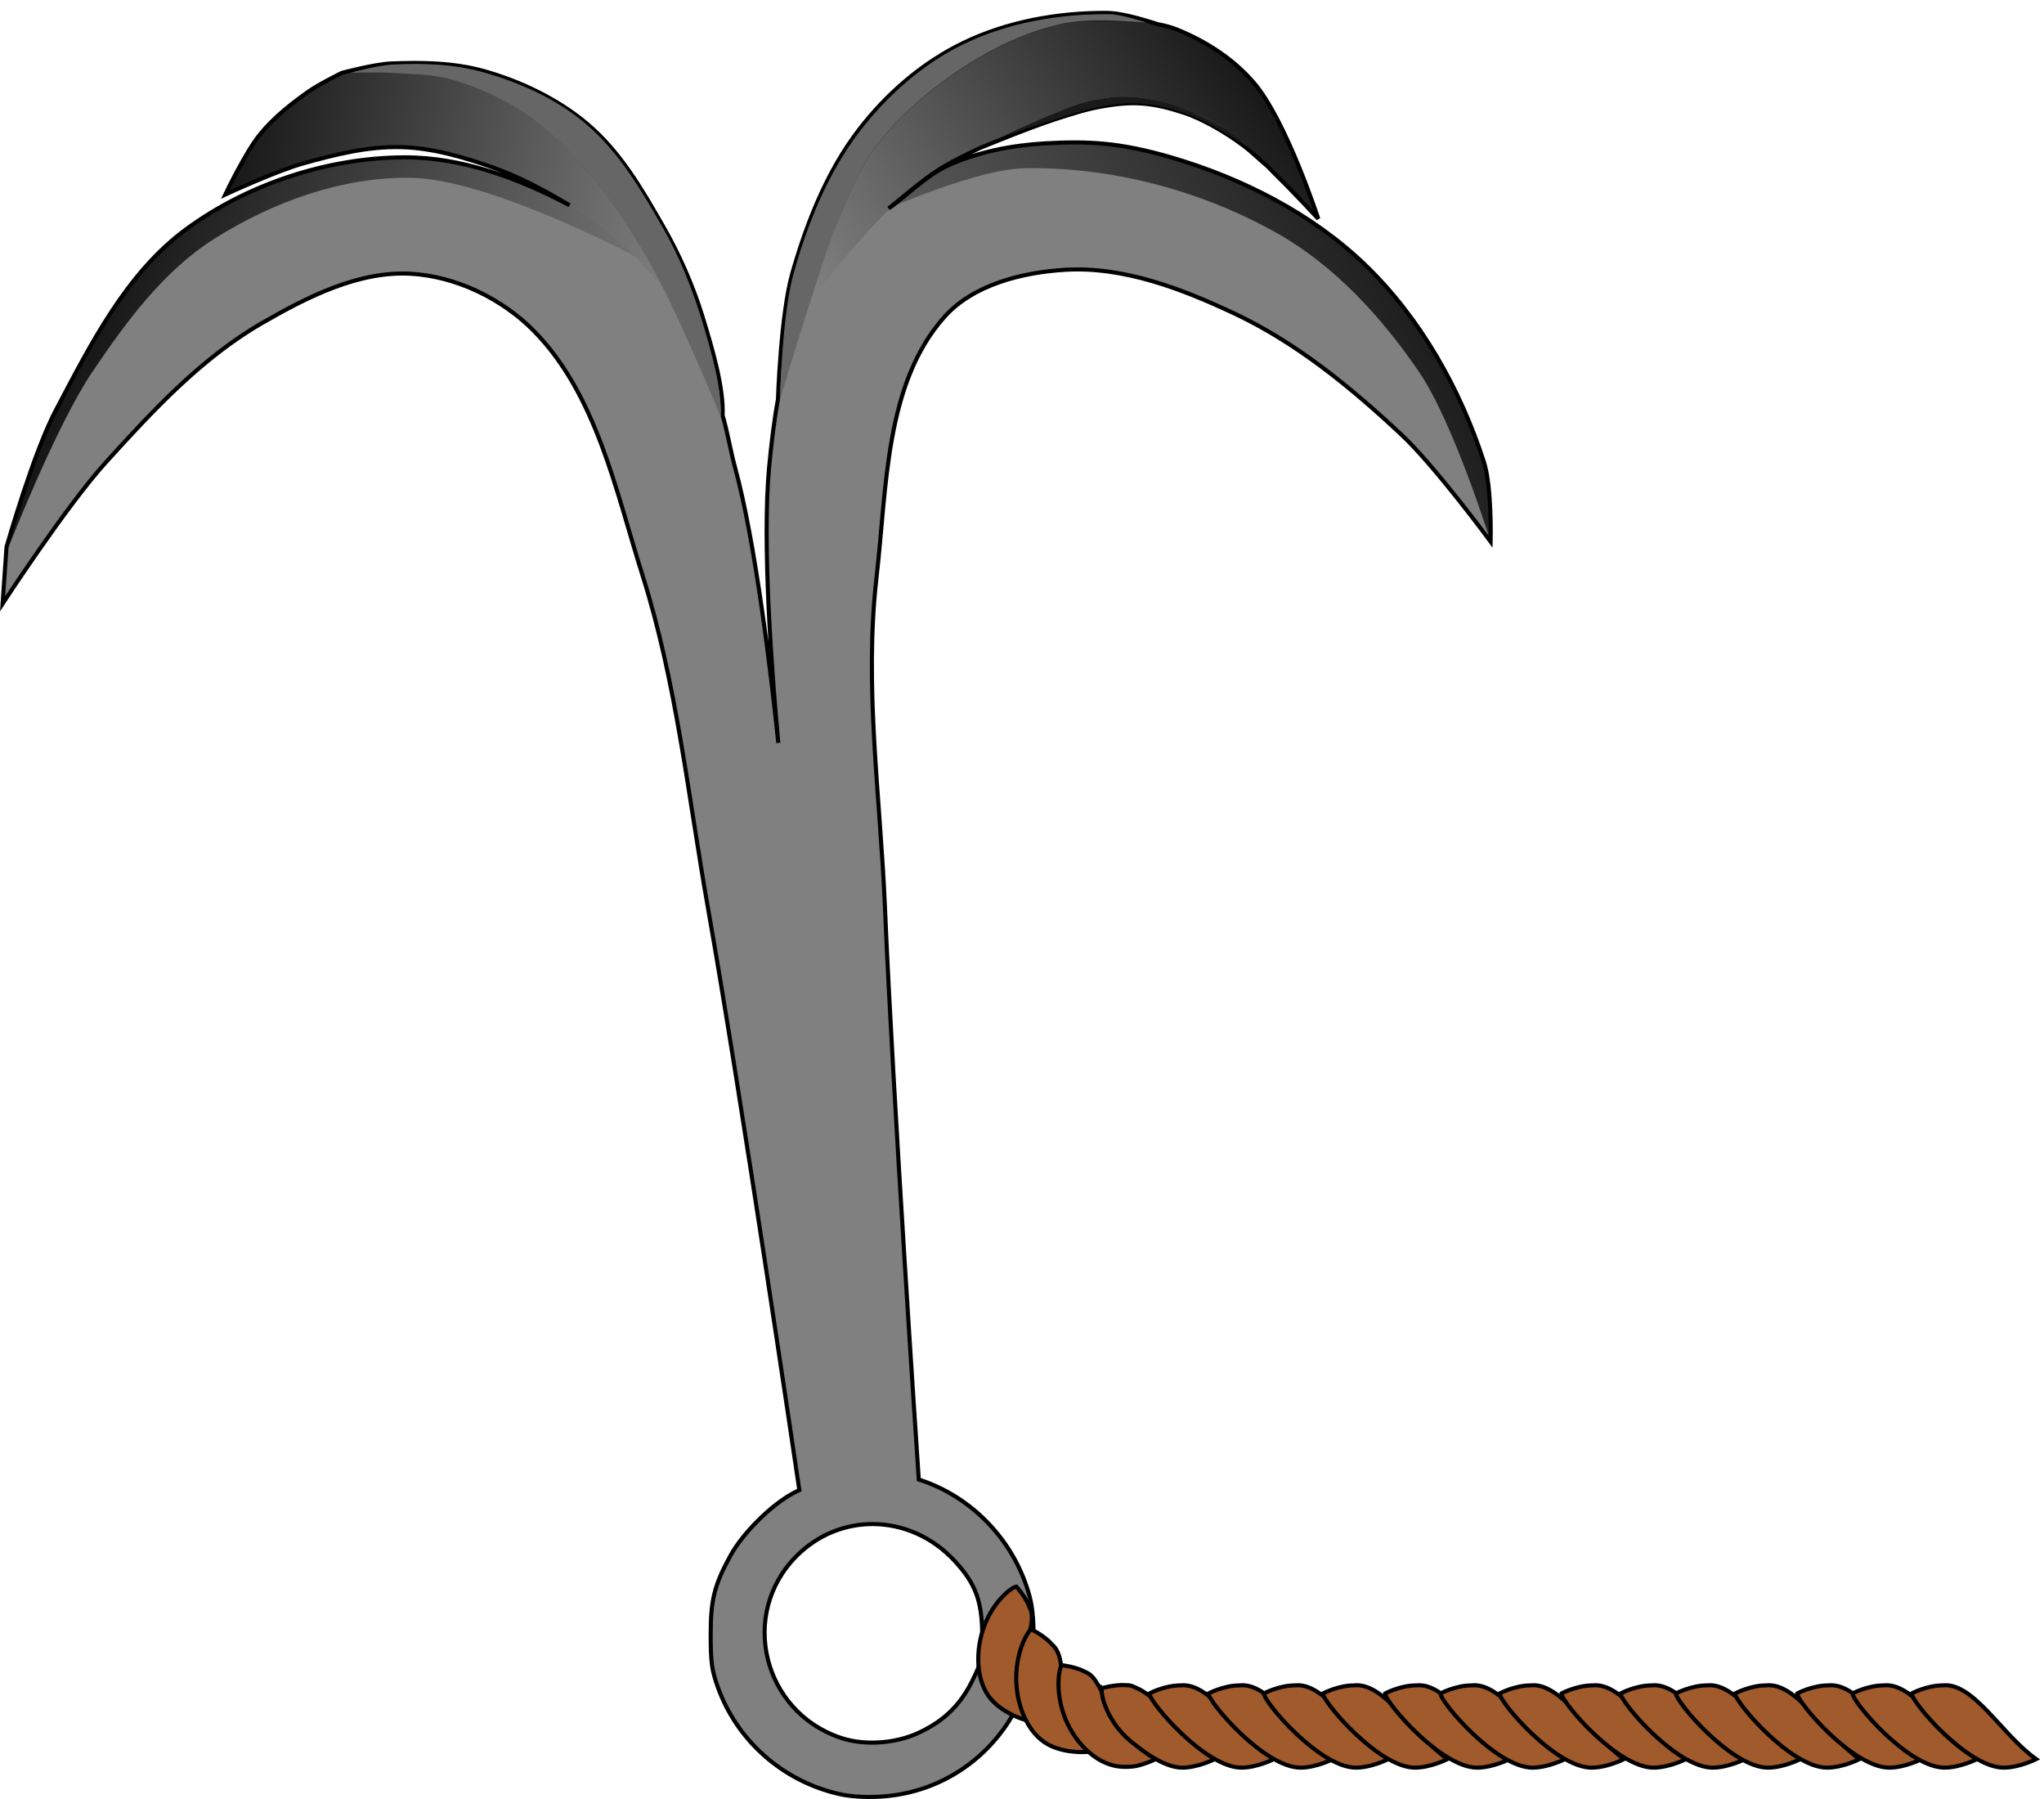<?xml version="1.0" encoding="UTF-8" standalone="no"?>
<!-- Created with Inkscape (http://www.inkscape.org/) -->

<svg
   xmlns:dc="http://purl.org/dc/elements/1.1/"
   xmlns:cc="http://creativecommons.org/ns#"
   xmlns:rdf="http://www.w3.org/1999/02/22-rdf-syntax-ns#"
   xmlns:svg="http://www.w3.org/2000/svg"
   xmlns="http://www.w3.org/2000/svg"
   xmlns:xlink="http://www.w3.org/1999/xlink"
   xmlns:sodipodi="http://sodipodi.sourceforge.net/DTD/sodipodi-0.dtd"
   xmlns:inkscape="http://www.inkscape.org/namespaces/inkscape"
   width="1500"
   height="1320"
   id="svg2"
   version="1.1"
   inkscape:version="0.48.5 r10040"
   sodipodi:docname="Grappling Hook.svg">
  <title
     id="title6675">Grappling Hook</title>
  <defs
     id="defs4">
    <linearGradient
       inkscape:collect="always"
       id="linearGradient4097">
      <stop
         style="stop-color:#000000;stop-opacity:1;"
         offset="0"
         id="stop4099" />
      <stop
         style="stop-color:#000000;stop-opacity:0;"
         offset="1"
         id="stop4101" />
    </linearGradient>
    <linearGradient
       inkscape:collect="always"
       id="linearGradient4089">
      <stop
         style="stop-color:#000000;stop-opacity:1;"
         offset="0"
         id="stop4091" />
      <stop
         style="stop-color:#000000;stop-opacity:0;"
         offset="1"
         id="stop4093" />
    </linearGradient>
    <linearGradient
       inkscape:collect="always"
       id="linearGradient3271">
      <stop
         style="stop-color:#000000;stop-opacity:1;"
         offset="0"
         id="stop3273" />
      <stop
         style="stop-color:#000000;stop-opacity:0;"
         offset="1"
         id="stop3275" />
    </linearGradient>
    <linearGradient
       inkscape:collect="always"
       xlink:href="#linearGradient3271"
       id="linearGradient3277"
       x1="-5080"
       y1="-967.638"
       x2="-4267.265"
       y2="-814.709"
       gradientUnits="userSpaceOnUse"
       gradientTransform="matrix(0.5,0,0,0.5,-2642.5,781.681)" />
    <linearGradient
       inkscape:collect="always"
       xlink:href="#linearGradient3263-6"
       id="linearGradient3269-7"
       x1="-5180"
       y1="-1007.638"
       x2="-4260"
       y2="-647.638"
       gradientUnits="userSpaceOnUse" />
    <linearGradient
       inkscape:collect="always"
       id="linearGradient3263-6">
      <stop
         style="stop-color:#000000;stop-opacity:1;"
         offset="0"
         id="stop3265-1" />
      <stop
         style="stop-color:#000000;stop-opacity:0;"
         offset="1"
         id="stop3267-4" />
    </linearGradient>
    <linearGradient
       gradientTransform="matrix(0.5,0,0,0.5,-2642.5,781.681)"
       y2="-647.638"
       x2="-4260"
       y1="-1007.638"
       x1="-5180"
       gradientUnits="userSpaceOnUse"
       id="linearGradient3294"
       xlink:href="#linearGradient3263-6"
       inkscape:collect="always" />
    <linearGradient
       inkscape:collect="always"
       xlink:href="#linearGradient4089"
       id="linearGradient4095"
       x1="-2981.791"
       y1="-812.87"
       x2="-4105.638"
       y2="-199.878"
       gradientUnits="userSpaceOnUse"
       gradientTransform="matrix(0.5,0,0,0.5,-2642.5,781.681)" />
    <linearGradient
       inkscape:collect="always"
       xlink:href="#linearGradient4097"
       id="linearGradient4103"
       x1="-3313"
       y1="-1052.638"
       x2="-4039"
       y2="-562.638"
       gradientUnits="userSpaceOnUse"
       gradientTransform="matrix(0.5,0,0,0.5,-2642.5,781.681)" />
    <linearGradient
       inkscape:collect="always"
       xlink:href="#linearGradient4097"
       id="linearGradient6667"
       gradientUnits="userSpaceOnUse"
       gradientTransform="matrix(0.5,0,0,0.5,-2642.5,781.681)"
       x1="-3313"
       y1="-1052.638"
       x2="-4039"
       y2="-562.638" />
    <linearGradient
       inkscape:collect="always"
       xlink:href="#linearGradient3271"
       id="linearGradient6669"
       gradientUnits="userSpaceOnUse"
       gradientTransform="matrix(0.5,0,0,0.5,-2642.5,781.681)"
       x1="-5080"
       y1="-967.638"
       x2="-4267.265"
       y2="-814.709" />
    <linearGradient
       inkscape:collect="always"
       xlink:href="#linearGradient4089"
       id="linearGradient6671"
       gradientUnits="userSpaceOnUse"
       gradientTransform="matrix(0.5,0,0,0.5,-2642.5,781.681)"
       x1="-2981.791"
       y1="-812.87"
       x2="-4105.638"
       y2="-199.878" />
    <linearGradient
       inkscape:collect="always"
       xlink:href="#linearGradient3263-6"
       id="linearGradient6673"
       gradientUnits="userSpaceOnUse"
       gradientTransform="matrix(0.5,0,0,0.5,-2642.5,781.681)"
       x1="-5180"
       y1="-1007.638"
       x2="-4260"
       y2="-647.638" />
  </defs>
  <sodipodi:namedview
     id="base"
     pagecolor="#ffffff"
     bordercolor="#666666"
     borderopacity="1.0"
     inkscape:pageopacity="0.0"
     inkscape:pageshadow="2"
     inkscape:zoom="0.35355339"
     inkscape:cx="713.29981"
     inkscape:cy="586.99092"
     inkscape:document-units="px"
     inkscape:current-layer="layer2"
     showgrid="false"
     inkscape:window-width="1600"
     inkscape:window-height="838"
     inkscape:window-x="-8"
     inkscape:window-y="-8"
     inkscape:window-maximized="1"
     fit-margin-top="0"
     fit-margin-left="0"
     fit-margin-right="0"
     fit-margin-bottom="0">
    <inkscape:grid
       type="xygrid"
       id="grid3044"
       empspacing="5"
       visible="true"
       enabled="true"
       snapvisiblegridlinesonly="true"
       originx="5286.906px"
       originy="512.5px" />
  </sodipodi:namedview>
  <g
     inkscape:groupmode="layer"
     id="layer2"
     inkscape:label="Hook (Background)"
     style="display:inline"
     transform="translate(5286.906,-244.862)">
    <path
       style="fill:#808080;fill-opacity:1;stroke:#000000;stroke-width:3;stroke-miterlimit:4;stroke-opacity:1;stroke-dasharray:none;display:inline"
       d="m -4580.141,276.442 c -29.8,14.415 -56.068,37.132 -76.344,63.516 -23.54,30.63 -38.285,68.18 -48.938,105.312 -8.485,29.575 -10.566,92.235 -10.578,92.5 0,5e-4 0,0.047 0,0.047 -2.995,16.584 -4.94,33.401 -6.5,50 -5.25,55.875 2.126,151.906 6.75,202.125 -5.295,-50.526 -16.743,-147.341 -31.75,-202.125 -3.406,-12.434 -5.434,-25.674 -9.125,-38.234 0.905,-20.278 -7.508,-48.879 -14.75,-72.391 -6.926,-22.483 -16.825,-45.075 -28.5,-65.5 -15.963,-27.927 -31.857,-55.575 -56.5,-76.25 -21.413,-17.965 -48.705,-30.978 -75.625,-38.5 -21.742,-6.075 -45.445,-6.446 -68,-5.5 -12.155,0.51 -36,6.875 -36,6.875 0,0 -16.866,8.282 -24.5,13.688 -12.88,9.12 -25.521,19.099 -35.516,31.312 -10.799,13.196 -25.578,44.297 -25.578,44.297 0,0 37.324,-17.282 57.047,-22.797 23.443,-6.556 47.713,-12.653 72.047,-12 23.041,0.619 45.766,7.326 67.5,15 19.631,6.931 38.107,16.987 56.016,27.625 -37.545,-19.897 -79.102,-35.241 -121.016,-35.125 -56.131,0.156 -114.698,19.357 -160,52.5 -44.13,32.285 -70.421,84.703 -95.938,133.062 -16.26,30.817 -35.338,97.394 -35.953,99.547 -0.026,0.063 -0.234,0.594 -0.234,0.594 l -2.875,41.797 c 0,0 46.85,-71.782 75.516,-103.406 34.405,-37.956 70.293,-76.714 114.641,-102.359 33.329,-19.274 71.205,-38.558 109.641,-36.312 33.118,1.935 66.963,18.403 90.203,42.078 45.842,46.7 59.953,117.024 79.672,179.422 24.884,78.741 33.452,161.76 47.828,243.078 24.73,139.886 65.483,416.319 67.188,427.891 -1.459,0.689 -2.897,1.399 -4.297,2.141 -16.29,8.63 -37.271,29.487 -46.297,46.016 -11.889,21.773 -14.513,32.405 -14.469,58.578 0.033,19.675 0.823,25.443 5.156,37.594 14.122,39.598 47.707,69.242 89.125,78.688 7.958,1.815 18.878,2.525 29.766,1.938 48.897,-2.641 90.534,-34.033 107.359,-80.969 6.014,-16.778 7.346,-47.955 2.797,-65.359 -10.639,-40.705 -42.134,-73.841 -81.484,-86.359 -0.863,-12.784 -19.028,-282.539 -24.844,-420.156 -3.408,-80.644 -15.387,-161.878 -6.141,-242.062 7.529,-65.285 6.037,-141.682 49.719,-190.781 21.143,-23.765 57.168,-32.785 88.922,-34.656 42.745,-2.519 85.601,13.999 124.328,32.266 45.407,21.417 85.239,54.161 121.922,88.438 24.995,23.355 65.75,78.797 65.75,78.797 0,0 1.055,-40.029 -5,-58.719 -17.275,-53.322 -46.375,-105.151 -86.703,-144.078 -39.163,-37.803 -90.549,-63.942 -142.797,-79.203 -38.288,-11.183 -61.812,-12.034 -92.921,-10.235 -24.192,1.399 -48.783,6.251 -70.862,16.238 -16.317,7.381 -34.336,25.773 -43.59,31.405 5.634,-3.87 18.86,-15.908 31.678,-24.927 12.818,-9.019 28.941,-16.081 35.064,-19.189 3.421,-1.381 36.388,-15.006 55.583,-21.23 11.519,-3.736 23.108,-7.536 35.047,-9.562 9.389,-1.594 19.003,-2.707 28.5,-2 10.726,0.798 21.301,3.583 31.5,7 7.135,2.391 13.93,5.763 20.531,9.375 7.794,4.264 15.262,9.151 22.391,14.453 6.297,4.684 12.588,10.946 18.078,15.469 2.607,2.726 5.209,5.429 7.891,8.031 10.046,9.749 29.125,30.266 29.125,30.266 0,0 -23.314,-71.564 -47.047,-99.562 -14.892,-17.569 -35.403,-30.791 -56.781,-39.359 -4.455,-1.786 -9.103,-2.975 -13.844,-3.828 -6.089,-1.858 -24.842,-8.276 -37.719,-8.344 -35.855,-0.189 -72.989,6.512 -105.266,22.125 z m -65.922,1086.687 c 21.574,0.151 43.234,9.225 59.734,27.047 15.32,16.548 20.148,29.52 20.219,54.328 0.05,17.531 -0.41,19.724 -7.25,33.562 -8.855,17.916 -20.787,29.516 -39.25,38.156 -17.162,8.031 -39.836,9.552 -57.031,3.844 -57.562,-19.109 -75.126,-91.093 -32.609,-133.609 15.741,-15.741 35.921,-23.47 56.188,-23.328 z"
       id="path3020-4"
       inkscape:connector-curvature="0"
       sodipodi:nodetypes="assccscscssssscsscssscssscccsssssscsssssssscsssssscsssaacscsssssscscsscaassssssss" />
  </g>
  <g
     inkscape:label="Rope"
     inkscape:groupmode="layer"
     id="layer1"
     transform="translate(5286.906,-244.862)">
    <path
       style="fill:#a05a2c;fill-opacity:1;stroke:#000000;stroke-width:3;stroke-miterlimit:4;stroke-opacity:1;stroke-dasharray:none"
       d="m -4541.055,1409.016 c 0,0 6.81,7.38 9.57,14.921 9.002,16.583 -18.72,43.473 -2.618,83.038 0,0 -15.603,-4.077 -25.37,-15.194 -11.642,-13.249 -11.907,-36.861 -4.692,-54.991 7.193,-18.076 19.866,-27.348 23.109,-27.775 z"
       id="path6105-1-7"
       inkscape:connector-curvature="0" />
    <path
       style="fill:#a05a2c;fill-opacity:1;stroke:#000000;stroke-width:3;stroke-miterlimit:4;stroke-opacity:1;stroke-dasharray:none"
       d="m -4530.115,1440.397 c 0,0 9.501,4.478 15.079,10.893 15.562,13.484 -3.442,47.523 26.914,78.995 0,0 -16.214,1.71 -29.393,-5.288 -15.734,-8.356 -23.948,-30.197 -23.641,-49.82 0.307,-19.444 8.3,-33.194 11.041,-34.78 z"
       id="path6107-7-8"
       inkscape:connector-curvature="0" />
    <path
       style="fill:#a05a2c;fill-opacity:1;stroke:#000000;stroke-width:3;stroke-miterlimit:4;stroke-opacity:1;stroke-dasharray:none"
       d="m -4507.756,1466.657 c 0,0 10.513,1.109 17.75,5.194 11.867,4.605 14.347,30.993 36.677,51.179 4.708,4.7 9.54,9.052 14.543,12.562 0,0 -6.555,3.315 -14.543,5.123 0,0 0,0 0,0 -3.914,0.588 -8.056,0.778 -12.099,0.342 -18.503,-2.012 -34.216,-19.516 -40.727,-37.887 -6.442,-18.175 -3.592,-34.116 -1.601,-36.513 z"
       id="path6109-4-8"
       inkscape:connector-curvature="0" />
    <path
       style="fill:#a05a2c;fill-opacity:1;stroke:#000000;stroke-width:3;stroke-miterlimit:4;stroke-opacity:1;stroke-dasharray:none"
       d="m -4478.259,1483.521 c 0,0 9.869,-2.826 17.584,-2.175 2.519,-0.174 4.857,0.522 7.346,1.854 18.67,7.646 36.771,37.551 57.925,52.393 0,0 -12.392,6.266 -23.863,6.266 -10.257,0 -22.682,-7.188 -34.063,-16.375 0,0 0,0 0,0 -21.554,-15.496 -26.179,-38.252 -24.93,-41.963 z"
       id="path6111-6-1"
       inkscape:connector-curvature="0" />
    <path
       style="fill:#a05a2c;fill-opacity:1;stroke:#000000;stroke-width:3;stroke-miterlimit:4;stroke-opacity:1;stroke-dasharray:none"
       d="m -4443.411,1487.408 c 0,0 11.063,-5.912 22.847,-5.912 22.588,-2.429 43.41,36.465 68.543,54.097 0,0 -12.392,6.267 -23.863,6.267 -26.521,0 -67.528,-48.052 -67.528,-54.451 z"
       id="path6113-2-6"
       inkscape:connector-curvature="0" />
    <path
       style="fill:#a05a2c;fill-opacity:1;stroke:#000000;stroke-width:3;stroke-miterlimit:4;stroke-opacity:1;stroke-dasharray:none"
       d="m -4400.028,1487.408 c 0,0 11.063,-5.912 22.848,-5.912 22.587,-2.429 43.41,36.465 68.543,54.097 0,0 -12.391,6.267 -23.863,6.267 -26.521,0 -67.528,-48.052 -67.528,-54.451 z"
       id="path6115-7-3"
       inkscape:connector-curvature="0" />
    <path
       style="fill:#a05a2c;fill-opacity:1;stroke:#000000;stroke-width:3;stroke-miterlimit:4;stroke-opacity:1;stroke-dasharray:none"
       d="m -4359.411,1487.408 c 0,0 11.063,-5.912 22.848,-5.912 22.587,-2.429 43.41,36.465 68.543,54.097 0,0 -12.391,6.267 -23.862,6.267 -26.521,0 -67.528,-48.052 -67.528,-54.451 z"
       id="path6113-2-6-6"
       inkscape:connector-curvature="0" />
    <path
       style="fill:#a05a2c;fill-opacity:1;stroke:#000000;stroke-width:3;stroke-miterlimit:4;stroke-opacity:1;stroke-dasharray:none"
       d="m -4316.028,1487.408 c 0,0 11.063,-5.912 22.847,-5.912 22.588,-2.429 43.41,36.465 68.543,54.097 0,0 -12.391,6.267 -23.863,6.267 -26.521,0 -67.528,-48.052 -67.528,-54.451 z"
       id="path6115-7-3-1"
       inkscape:connector-curvature="0" />
    <path
       style="fill:#a05a2c;fill-opacity:1;stroke:#000000;stroke-width:3;stroke-miterlimit:4;stroke-opacity:1;stroke-dasharray:none"
       d="m -4270.425,1487.408 c 0,0 11.062,-5.912 22.847,-5.912 22.587,-2.429 43.41,36.465 68.543,54.097 0,0 -12.391,6.267 -23.862,6.267 -26.521,0 -67.527,-48.052 -67.527,-54.451 z"
       id="path6115-7-3-5"
       inkscape:connector-curvature="0" />
    <path
       style="fill:#a05a2c;fill-opacity:1;stroke:#000000;stroke-width:3;stroke-miterlimit:4;stroke-opacity:1;stroke-dasharray:none"
       d="m -4229.808,1487.408 c 0,0 11.063,-5.912 22.847,-5.912 22.588,-2.429 43.41,36.465 68.543,54.097 0,0 -12.391,6.267 -23.863,6.267 -26.521,0 -67.528,-48.052 -67.528,-54.451 z"
       id="path6113-2-6-6-8"
       inkscape:connector-curvature="0" />
    <path
       style="fill:#a05a2c;fill-opacity:1;stroke:#000000;stroke-width:3;stroke-miterlimit:4;stroke-opacity:1;stroke-dasharray:none"
       d="m -4186.425,1487.408 c 0,0 11.063,-5.912 22.848,-5.912 22.587,-2.429 43.41,36.465 68.543,54.097 0,0 -12.391,6.267 -23.863,6.267 -26.521,0 -67.528,-48.052 -67.528,-54.451 z"
       id="path6115-7-3-1-5"
       inkscape:connector-curvature="0" />
    <path
       style="fill:#a05a2c;fill-opacity:1;stroke:#000000;stroke-width:3;stroke-miterlimit:4;stroke-opacity:1;stroke-dasharray:none"
       d="m -4141.011,1487.408 c 0,0 11.063,-5.912 22.848,-5.912 22.587,-2.429 43.41,36.465 68.543,54.097 0,0 -12.391,6.267 -23.863,6.267 -26.521,0 -67.528,-48.052 -67.528,-54.451 z"
       id="path6113-2-6-8"
       inkscape:connector-curvature="0" />
    <path
       style="fill:#a05a2c;fill-opacity:1;stroke:#000000;stroke-width:3;stroke-miterlimit:4;stroke-opacity:1;stroke-dasharray:none"
       d="m -4097.628,1487.408 c 0,0 11.063,-5.912 22.847,-5.912 22.588,-2.429 43.41,36.465 68.543,54.097 0,0 -12.392,6.267 -23.863,6.267 -26.521,0 -67.528,-48.052 -67.528,-54.451 z"
       id="path6115-7-3-7"
       inkscape:connector-curvature="0" />
    <path
       style="fill:#a05a2c;fill-opacity:1;stroke:#000000;stroke-width:3;stroke-miterlimit:4;stroke-opacity:1;stroke-dasharray:none"
       d="m -4057.012,1487.408 c 0,0 11.063,-5.912 22.848,-5.912 22.588,-2.429 43.41,36.465 68.543,54.097 0,0 -12.391,6.267 -23.863,6.267 -26.521,0 -67.528,-48.052 -67.528,-54.451 z"
       id="path6113-2-6-6-3"
       inkscape:connector-curvature="0" />
    <path
       style="fill:#a05a2c;fill-opacity:1;stroke:#000000;stroke-width:3;stroke-miterlimit:4;stroke-opacity:1;stroke-dasharray:none"
       d="m -4013.628,1487.408 c 0,0 11.063,-5.912 22.847,-5.912 22.587,-2.429 43.41,36.465 68.542,54.097 0,0 -12.391,6.267 -23.862,6.267 -26.521,0 -67.528,-48.052 -67.528,-54.451 z"
       id="path6115-7-3-1-3"
       inkscape:connector-curvature="0" />
    <path
       style="fill:#a05a2c;fill-opacity:1;stroke:#000000;stroke-width:3;stroke-miterlimit:4;stroke-opacity:1;stroke-dasharray:none"
       d="m -3968.026,1487.408 c 0,0 11.063,-5.912 22.848,-5.912 22.587,-2.429 43.41,36.465 68.542,54.097 0,0 -12.391,6.267 -23.863,6.267 -26.521,0 -67.528,-48.052 -67.528,-54.451 z"
       id="path6115-7-3-5-1"
       inkscape:connector-curvature="0" />
    <path
       style="fill:#a05a2c;fill-opacity:1;stroke:#000000;stroke-width:3;stroke-miterlimit:4;stroke-opacity:1;stroke-dasharray:none"
       d="m -3927.409,1487.408 c 0,0 11.063,-5.912 22.848,-5.912 22.587,-2.429 43.41,36.465 68.542,54.097 0,0 -12.391,6.267 -23.862,6.267 -26.521,0 -67.528,-48.052 -67.528,-54.451 z"
       id="path6113-2-6-6-8-0"
       inkscape:connector-curvature="0" />
    <path
       style="fill:#a05a2c;fill-opacity:1;stroke:#000000;stroke-width:3;stroke-miterlimit:4;stroke-opacity:1;stroke-dasharray:none"
       d="m -3884.026,1487.408 c 0,0 11.062,-5.912 22.847,-5.912 22.588,-2.429 43.41,36.465 68.543,54.097 0,0 -12.391,6.267 -23.863,6.267 -26.521,0 -67.528,-48.052 -67.528,-54.451 z"
       id="path6115-7-3-1-5-8"
       inkscape:connector-curvature="0" />
  </g>
  <g
     inkscape:groupmode="layer"
     id="layer3"
     inkscape:label="Hook (Shading)"
     transform="translate(5286.906,-244.862)"
     style="display:inline">
    <path
       style="fill:#666666;fill-opacity:1;stroke:none;display:inline"
       d="m -4799.367,457.96 c -6.92,-13.717 -14.398,-27.181 -22.633,-40.151 -9.866,-15.538 -19.995,-31.048 -32,-45 -13.146,-15.278 -26.89,-30.582 -43.5,-42 -18.188,-12.503 -38.621,-22.519 -60,-28 -23.197,-5.947 -71.688,-4.688 -71.688,-4.688 0,0 19.284,-5.241 29.188,-5.812 22.537,-1.3 45.758,-0.575 67.5,5.5 26.92,7.522 53.587,19.535 75,37.5 24.643,20.675 41.537,49.573 57.5,77.5 11.675,20.425 20.574,42.517 27.5,65 7.255,23.553 15.439,52.215 14.5,72.5 0,0 -26.175,-62.234 -41.367,-92.349 z"
       id="path3020"
       inkscape:connector-curvature="0"
       sodipodi:nodetypes="aaaaacaaaaaca" />
    <path
       style="fill:#666666;fill-opacity:1;stroke:none;display:inline"
       d="m -4714.586,538.163 c 0,0 1.638,-62.392 9.926,-92.156 10.363,-37.214 25.388,-74.426 48.928,-105.056 20.276,-26.384 46.607,-49.599 76.596,-64.016 32.688,-15.714 70.37,-22.06 106.636,-21.625 8.952,0.107 26.186,5.967 26.186,5.967 0,0 -10.789,-0.531 -16.186,-0.467 -15.854,0.188 -32.074,-1.165 -47.5,2.5 -23.379,5.555 -45.712,16.121 -66,29 -24.832,15.764 -48.334,34.867 -66.5,58 -12.983,16.533 -20.696,36.689 -29,56 -8.225,19.127 -14,39.221 -20.5,59 -7.938,24.154 -22.586,72.854 -22.586,72.854 z"
       id="path3022"
       inkscape:connector-curvature="0"
       sodipodi:nodetypes="caaaacaaaaaac" />
    <path
       style="fill:#1a1a1a;fill-opacity:1;stroke:none;display:inline"
       d="m -4396.963,337.178 c -6.656,-3.51 -13.403,-6.978 -20.537,-9.368 -10.199,-3.417 -20.773,-6.202 -31.5,-7 -9.497,-0.707 -19.111,0.406 -28.5,2 -11.939,2.027 -23.462,6.038 -35.049,9.558 -14.083,4.279 -41.862,14.045 -41.862,14.045 0,0 28.955,-13.546 43.807,-19.427 6.909,-2.736 13.838,-5.541 21.041,-7.364 7.698,-1.948 15.59,-3.4 23.522,-3.771 7.05,-0.33 14.157,0.273 21.126,1.386 7.797,1.245 15.512,3.223 22.945,5.886 11.495,4.117 22.498,9.601 33.19,15.497 2.165,1.194 4.222,2.583 6.241,4.01 1.987,1.404 3.906,2.905 5.768,4.471 2.524,2.122 7.313,6.662 7.313,6.662 0,0 -18.036,-11.59 -27.506,-16.584 z"
       id="path3024"
       inkscape:connector-curvature="0"
       sodipodi:nodetypes="aaaaacaaaaaaaaca" />
    <path
       style="fill:url(#linearGradient6667);fill-opacity:1;stroke:none;display:inline"
       d="m -4643,350.31 c 18.136,-23.296 41.587,-42.659 66.5,-58.5 20.407,-12.976 42.965,-23.442 66.5,-29 15.431,-3.644 31.666,-3.322 47.5,-2.5 13.207,0.686 26.915,1.258 39.19,6.178 21.378,8.568 41.897,21.788 56.789,39.357 23.733,27.999 47.047,99.554 47.047,99.554 0,0 -19.08,-20.506 -29.126,-30.255 -13.016,-12.632 -24.558,-27.559 -40.313,-36.545 -22.305,-12.723 -47.909,-22.873 -73.588,-22.789 -28.253,0.093 -54.924,14.258 -80.797,25.606 -26.977,11.832 -53.744,25.436 -76.703,43.894 -28.047,22.549 -72.5,80 -72.5,80 7.14,-19.169 12.628,-39.99 20.905,-59.216 8.262,-19.192 15.759,-39.296 28.595,-55.784 z"
       id="path3014"
       inkscape:connector-curvature="0"
       sodipodi:nodetypes="aaaaaacaaaaacaa" />
    <path
       style="fill:url(#linearGradient6669);fill-opacity:1;stroke:none;display:inline"
       d="m -4867.5,396.31 c -18.37,-10.962 -37.328,-21.378 -57.5,-28.5 -21.734,-7.674 -44.459,-14.381 -67.5,-15 -24.334,-0.653 -48.593,5.439 -72.036,11.994 -19.723,5.515 -57.047,22.809 -57.047,22.809 0,0 14.778,-31.105 25.577,-44.301 9.995,-12.213 22.63,-22.195 35.51,-31.315 7.634,-5.405 24.495,-13.688 24.495,-13.688 0,0 24.198,-0.719 36.268,-0.025 15.233,0.876 30.808,1.055 45.471,5.278 19.957,5.748 39.145,15.029 56.231,26.835 16.812,11.616 30.927,26.93 44.265,42.412 11.991,13.919 21.982,29.486 31.823,45 7.591,11.967 20.942,37 20.942,37 0,0 -21.589,-24.802 -34,-35.5 -10.052,-8.665 -21.103,-16.199 -32.5,-23 z"
       id="path3016"
       inkscape:connector-curvature="0"
       sodipodi:nodetypes="aaaacaacaaaaacaa" />
    <path
       style="fill:url(#linearGradient6671);fill-opacity:1;stroke:none;display:inline"
       d="m -4245.5,517.81 c -27.416,-40.221 -62.073,-78.139 -104.5,-102 -55.493,-31.209 -121.343,-48.631 -185,-47.5 -34.748,0.617 -100,29.5 -100,29.5 26.185,-26.243 55.804,-38.209 88.068,-44.91 39.054,-8.112 81.145,-3.773 119.432,7.41 52.248,15.261 103.638,41.398 142.802,79.201 40.328,38.927 69.428,90.753 86.703,144.075 6.055,18.689 4.996,58.725 4.996,58.725 0,0 -27.133,-87.284 -52.5,-124.5 z"
       id="path3010"
       inkscape:connector-curvature="0"
       sodipodi:nodetypes="aaacaaaaca" />
    <path
       style="fill:url(#linearGradient6673);fill-opacity:1;stroke:none;display:inline"
       d="m -5280.719,646.497 c 0,0 18.443,-69.125 34.792,-100.624 25.189,-48.531 51.797,-100.778 95.926,-133.063 45.302,-33.143 103.869,-52.525 160,-52.5 47.942,0.021 96.679,17.923 136.616,44.964 1.72,1.165 10.435,7.266 18.101,13.872 7.666,6.606 14.283,13.716 14.283,13.716 0,0 -106.075,-56.493 -164,-57.552 -50.599,-0.926 -102.279,17.869 -145,45 -37.345,23.717 -64.783,61.309 -89.5,98 -26.456,39.272 -61.219,128.188 -61.219,128.188 z"
       id="path3012"
       inkscape:connector-curvature="0"
       sodipodi:nodetypes="caaasscaaac" />
  </g>
</svg>
